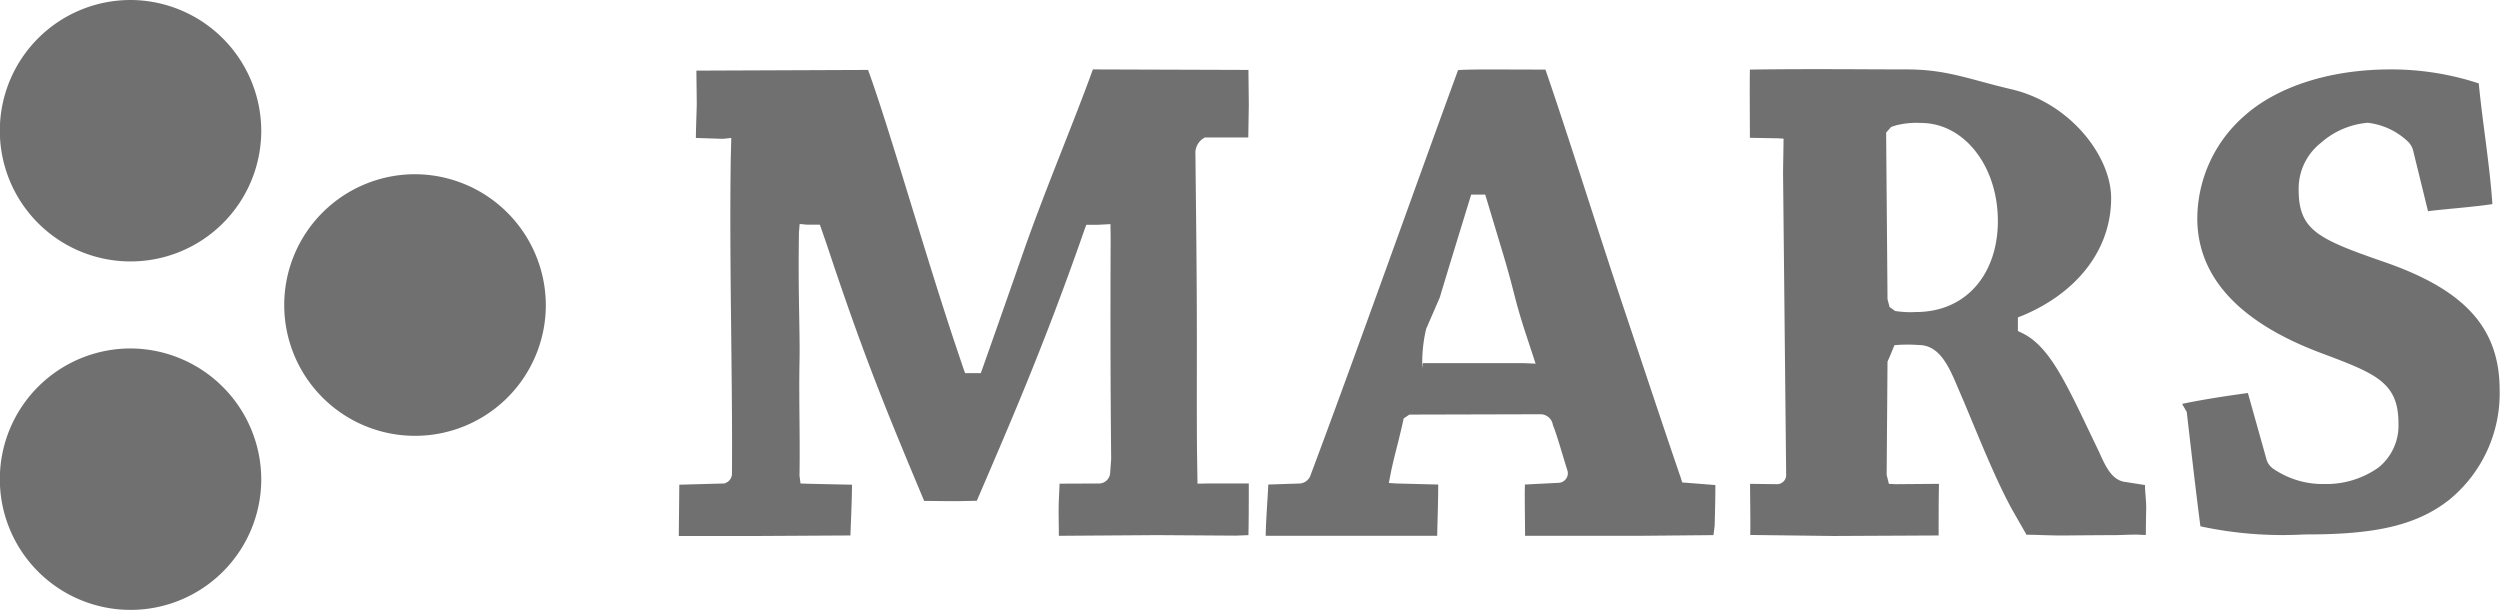 <svg xmlns="http://www.w3.org/2000/svg" width="144.78" height="35.41" viewBox="0 0 144.78 35.41">
  <defs>
    <style>
      .cls-1 {
        fill: #707070;
        fill-rule: evenodd;
      }
    </style>
  </defs>
  <path id="brand5.svg" class="cls-1" d="M1259.25,6293.99l-4.55-.03-5.69.04c0-.45-0.02-1.31-0.01-1.76s0.04-.84.05-1.26l2.23-.01h0.01a0.656,0.656,0,0,0,.69-0.58l0.06-.84c-0.04-4.13-.05-7.96-0.03-12.81l-0.01-.79-0.78.04h-0.62l-0.1.27c-2.38,6.83-4.39,11.39-6.24,15.71-0.25.01-.57,0.01-0.94,0.02-0.64.01-1.42-.01-2.11-0.01-2.07-4.95-3.45-8.23-5.64-14.85l-0.4-1.15h-0.76l-0.41-.04-0.04.47c-0.06,3.7.07,5.81,0.03,7.58-0.04,2.18.04,4.34,0,6.52l0.06,0.46,0.61,0.02,2.37,0.05c0,0.86-.06,2.06-0.09,2.94l-5.33.03H1227l0.03-2.97,2.54-.07h0.08l0.08-.04a0.578,0.578,0,0,0,.35-0.54c0.04-5.55-.16-12.08-0.07-18.28l0.03-1.15-0.49.05-1.56-.05c0-.48.04-1.43,0.05-1.94,0-.49-0.02-1.5-0.02-1.96l9.94-.04c1.21,3.29,3.42,11.08,5.22,16.39l0.3,0.89,0.1,0.28h0.91l0.1-.28c0.78-2.2,1.61-4.57,2.43-6.92,1.23-3.5,2.95-7.57,3.96-10.39l9.01,0.03c0,0.46.02,1.61,0.02,2.09-0.01.51-.02,1.33-0.03,1.82h-2.51l-0.07.04a1,1,0,0,0-.48.94c0.03,3.08.07,5.77,0.08,9.2,0.01,3.2-.01,4.92.01,7.94l0.03,1.93,0.55-.01h2.42c0,0.86,0,2.11-.02,2.99Zm27.67-.03-4.32.04h-6.59c0-.91-0.03-2.07-0.01-2.97l1.97-.1a0.545,0.545,0,0,0,.41-0.23,0.537,0.537,0,0,0,.07-0.52c-0.07-.22-0.16-0.52-0.26-0.85-0.19-.63-0.4-1.33-0.57-1.75a0.732,0.732,0,0,0-.67-0.62l-7.64.02-0.33.22-0.07.32c-0.08.36-.18,0.76-0.28,1.17-0.16.62-.32,1.26-0.42,1.79l-0.09.46,0.47,0.03,2.39,0.06c0,0.88-.04,2.07-0.06,2.97h-9.93c0.01-.9.11-2.09,0.15-2.97l1.84-.06a0.71,0.71,0,0,0,.61-0.49c2.64-7.04,6.25-17.21,8.54-23.45,0.83-.06,2.57-0.03,5.06-0.03,1.33,3.86,2.9,8.91,4.42,13.47,1.23,3.67,2.41,7.24,3.42,10.18l0.08,0.26,0.27,0.02,1.65,0.13c0,0.88-.02,1.46-0.04,2.35Zm-14.03-19.72-0.09.29c-0.57,1.86-1.17,3.8-1.73,5.67l-0.79,1.82a8.575,8.575,0,0,0-.22,2.28l0.03-.3h5.85l0.68,0.03-0.67-2.04c-0.59-1.86-.54-2.05-1.2-4.27-0.32-1.06-.64-2.13-0.96-3.19l-0.09-.29h-0.81Zm31.32,18.23c-0.94-1.72-1.83-3.95-2.75-6.15l-0.37-.86c-0.57-1.37-1.11-2.51-2.3-2.51a8.731,8.731,0,0,0-1.39.01l-0.27.66-0.13.29-0.05,6.56,0.13,0.52,0.39,0.02,2.51-.02c-0.02.89-.02,2.1-0.02,2.99l-6.09.03-4.82-.06c0.02-.89-0.01-2.07-0.01-2.96l1.58,0.02a0.529,0.529,0,0,0,.51-0.53l-0.18-17.52,0.03-1.96-0.3-.02-1.65-.03c0-.93-0.02-3.05,0-3.95,3.6-.05,6.54-0.01,9.08-0.01,2.31,0,3.58.56,5.98,1.13,3.45,0.76,5.86,3.88,5.86,6.32,0,3.06-2.05,5.52-5.14,6.81l-0.26.1v0.79l0.23,0.11c1.53,0.73,2.46,2.68,3.99,5.89l0.49,1.02c0.41,0.93.78,1.66,1.57,1.73l1.08,0.17c0,0.43.08,0.94,0.07,1.38s-0.02,1.06-.02,1.51c-0.32,0-.28-0.02-0.66-0.02-0.57.01-.8,0.03-1.19,0.03-0.48,0-1.71.01-2.84,0.02-0.87.01-1.75-.05-2.22-0.04Zm-5.28-22.38a4.871,4.871,0,0,0-1.44.14l-0.28.09-0.29.33,0.08,9.65,0.12,0.45,0.32,0.23a5.729,5.729,0,0,0,1.21.06c2.91,0,4.74-2.21,4.74-5.27,0-3.18-1.95-5.68-4.46-5.68h0Zm22.23,23.83a22.569,22.569,0,0,1-6.04-.47c-0.29-2.24-.54-4.45-0.79-6.62l-0.27-.47c1.22-.26,2.71-0.48,3.81-0.63l1.06,3.78a1,1,0,0,0,.43.62,5.062,5.062,0,0,0,2.94.87,5.218,5.218,0,0,0,3.14-.96,3.123,3.123,0,0,0,1.15-2.55c0-2.4-1.33-2.89-4.52-4.09-4.73-1.78-7.13-4.41-7.13-7.79a7.929,7.929,0,0,1,2.67-5.88c1.81-1.65,4.83-2.74,8.52-2.74a16.226,16.226,0,0,1,5.11.81c0.22,2.29.63,4.66,0.79,6.99-1.04.16-2.43,0.26-3.57,0.39l-0.16.02-0.86-3.51a1.135,1.135,0,0,0-.27-0.49,4.056,4.056,0,0,0-2.36-1.12,4.687,4.687,0,0,0-2.72,1.17,3.36,3.36,0,0,0-1.28,2.7c0,2.36,1.12,2.86,4.98,4.2,4.67,1.62,6.66,3.83,6.66,7.42a7.964,7.964,0,0,1-2.89,6.32c-1.96,1.56-4.46,2.03-8.27,2.03h-0.13Zm-118.34-23.34a7.57,7.57,0,1,1-7.57-7.61A7.595,7.595,0,0,1,1202.82,6270.58Zm0,20.19a7.57,7.57,0,1,1-7.57-7.62A7.6,7.6,0,0,1,1202.82,6290.77Zm16.48-10.09a7.575,7.575,0,1,1-7.58-7.62A7.6,7.6,0,0,1,1219.3,6280.68Z" transform="translate(-1187.69 -6262.97)"/>
</svg>
